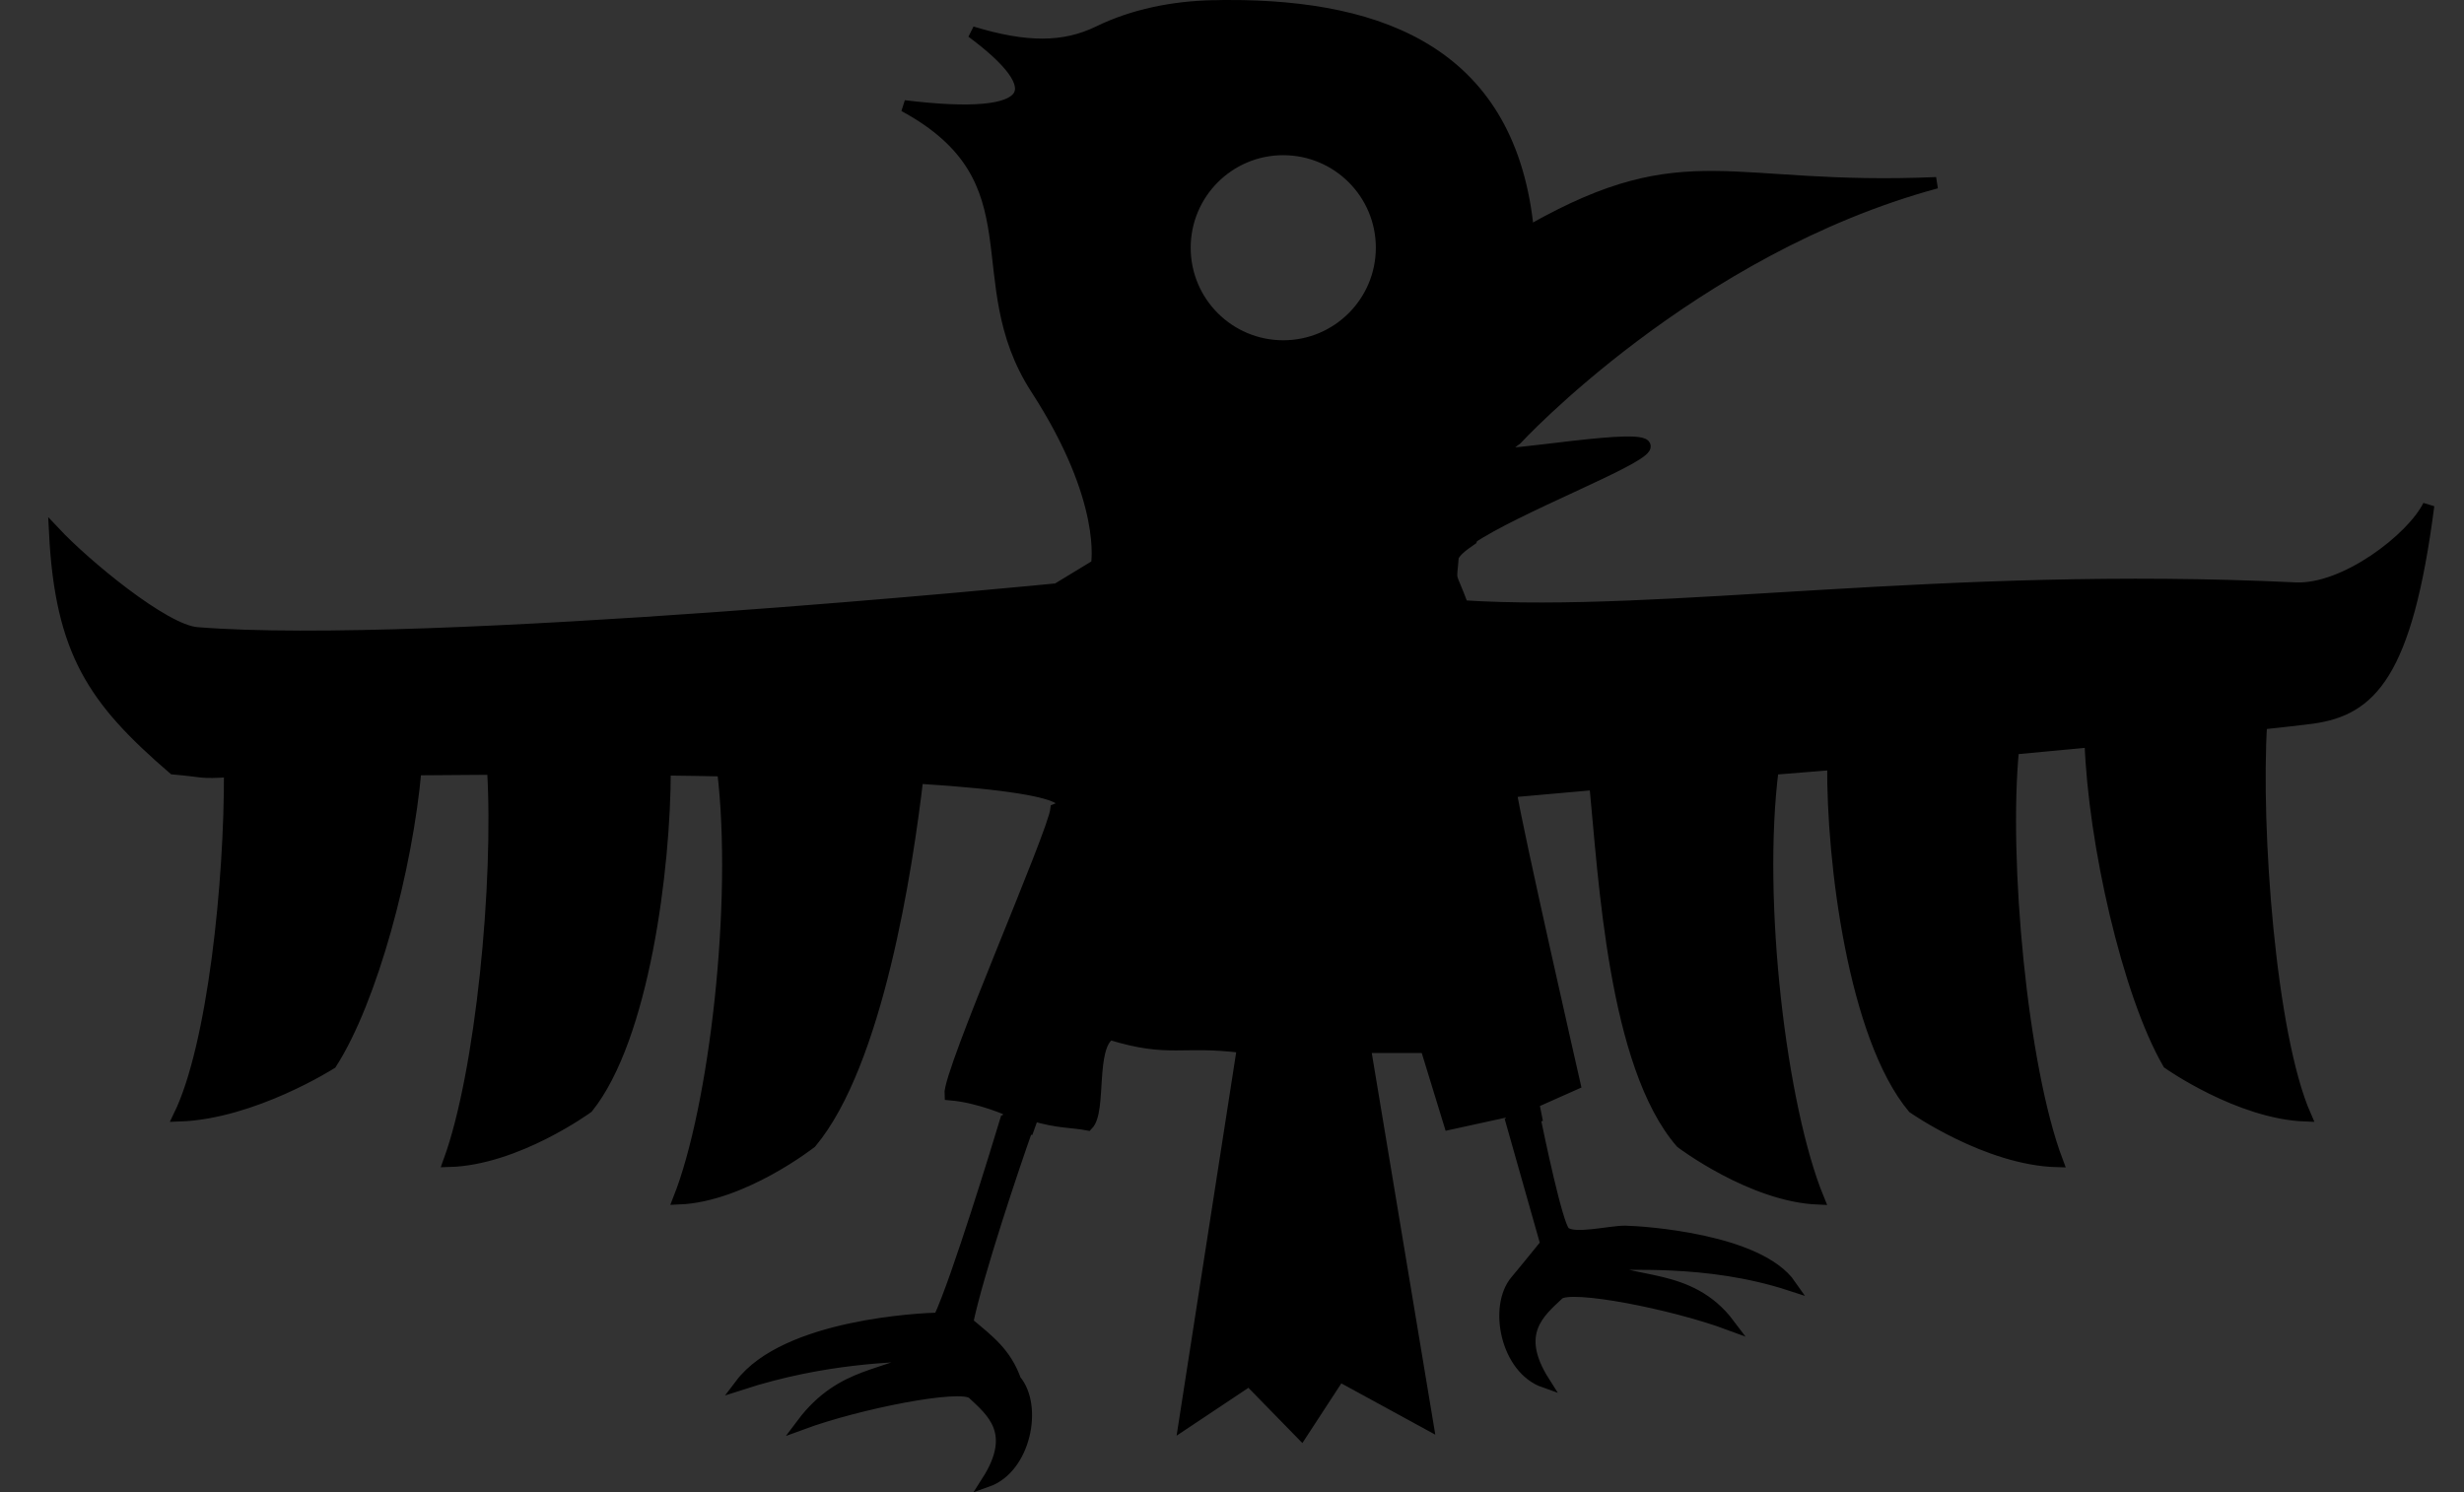 <?xml version="1.0" encoding="UTF-8" standalone="no"?>
<svg
   xmlns:dc="http://purl.org/dc/elements/1.1/"
   xmlns:cc="http://creativecommons.org/ns#"
   xmlns:rdf="http://www.w3.org/1999/02/22-rdf-syntax-ns#"
   xmlns:svg="http://www.w3.org/2000/svg"
   xmlns="http://www.w3.org/2000/svg"
   xmlns:sodipodi="http://sodipodi.sourceforge.net/DTD/sodipodi-0.dtd"
   xmlns:inkscape="http://www.inkscape.org/namespaces/inkscape"
   width="13.977mm"
   height="8.467mm"
   viewBox="0 0 13.977 8.467"
   version="1.1"
   id="svg8"
   inkscape:version="0.92.5 (2060ec1f9f, 2020-04-08)"
   sodipodi:docname="bundeseagle-icon.svg">
  <rect x="0" y="0" width="13.977" height="8.467" fill="#333333" stroke="none"/>
  <defs
     id="defs2" />
  <sodipodi:namedview
     id="base"
     pagecolor="#ffffff"
     bordercolor="#666666"
     borderopacity="1.0"
     inkscape:pageopacity="0.0"
     inkscape:pageshadow="2"
     inkscape:zoom="32"
     inkscape:cx="43.275799"
     inkscape:cy="16.304878"
     inkscape:document-units="mm"
     inkscape:current-layer="layer1"
     inkscape:document-rotation="0"
     showgrid="false"
     inkscape:window-width="1920"
     inkscape:window-height="1016"
     inkscape:window-x="1920"
     inkscape:window-y="27"
     inkscape:window-maximized="1"
     inkscape:snap-global="false" />
  <g
     inkscape:label="Layer 1"
     inkscape:groupmode="layer"
     id="layer1"
     transform="translate(-86.758,-245.14)">
    <path
       id="path833"
       style="fill:#ffcc00;stroke:#000000;stroke-width:2.135;stroke-linecap:butt;stroke-linejoin:miter;stroke-miterlimit:4;stroke-dasharray:none;stroke-opacity:1"
       d="m 387.084,506.377 -4.184,-0.875 c -1.177,3.877 -8.876,29.156 -12.242,36.354 -3.316,0.064 -28.376,1.201 -36.742,12.248 15.679,-5.099 28.684,-5.089 33.309,-5.451 -6.055,4.119 -14.521,2.903 -21.932,12.748 10.366,-3.834 29.251,-7.568 31.537,-5.635 3.518,3.341 8.5,7.168 2.713,16.281 7.025,-2.477 9.301,-13.897 5.229,-18.727 -1.801,-5.008 -4.823,-7.275 -8.877,-10.633 1.843,-8.884 8.7,-29.387 11.189,-36.311 z"
       transform="scale(0.265)"
       inkscape:connector-curvature="0" />
    <path
       id="path915"
       style="fill:#ffcc00;fill-opacity:1;stroke:#000000;stroke-width:2.135;stroke-linecap:butt;stroke-linejoin:miter;stroke-miterlimit:4;stroke-dasharray:none;stroke-opacity:1"
       d="m 480.877,504.25 -4.227,1.371 6.367,22.441 c 0,0 -4.25,5.255 -5.568,6.818 -4.072,4.829 -1.795,16.25 5.23,18.727 -5.787,-9.113 -0.807,-12.94 2.711,-16.281 2.286,-1.934 21.171,1.801 31.537,5.635 -7.411,-9.845 -18.174,-7.112 -24.229,-11.23 4.624,0.362 19.926,-1.165 35.605,3.934 -5.879,-8.484 -27.283,-9.887 -30.6,-9.951 -2.831,-0.055 -9.653,1.739 -11.25,0.111 -1.414,-1.441 -4.743,-17.502 -5.578,-21.574 z"
       transform="scale(0.265)"
       inkscape:connector-curvature="0" />
    <path
       id="path927"
       style="fill:#000000;stroke:#000000;stroke-width:2.135;stroke-linecap:butt;stroke-linejoin:miter;stroke-miterlimit:4;stroke-dasharray:none;stroke-opacity:1"
       d="m 423.967,298.904 c -0.231,1.9e-4 -0.463,9.2e-4 -0.695,0.002 -0.232,0.001 -0.464,0.003 -0.696,0.006 -0.232,0.002 -0.465,0.005 -0.698,0.009 -0.233,0.004 -0.466,0.008 -0.7,0.013 -7.462,0.152 -14.79,1.634 -21.192,4.754 -6.402,3.119 -13.396,3.121 -23.419,0.062 14.214,10.541 12.84,16.744 -12.501,13.649 25.26,13.69 11.322,32.114 24.404,52.299 13.449,20.751 11.166,32.538 11.166,32.538 l -7.332,4.471 c 0,0 -116.67,11.552 -164.611,8.084 -6.858,-0.496 -23.22,-12.601 -29.488,-18.537 1.263,22.209 7.698,32.671 24.162,45.295 2.774,-0.089 5.367,-0.162 8.051,-0.242 0.658,19.572 -0.524,46.102 -7.295,56.738 9.614,-0.428 19.838,-9.244 19.838,-9.244 4.341,-12.189 9.098,-31.693 10.785,-48.127 4.522,-0.106 8.862,-0.198 13.094,-0.279 0.08,20.434 -2.138,50.702 -6.584,63.637 9.614,-0.448 19.838,-9.674 19.838,-9.674 5.314,-11.726 9.895,-35.992 11.043,-54.311 4.016,-0.037 7.88,-0.062 11.584,-0.074 1.027,21.029 -1.718,56.098 -6.584,72.508 10.142,-0.337 20.834,-9.93 20.834,-9.93 8.382,-12.853 11.632,-44.181 11.625,-62.441 3.041,0.046 5.939,0.102 8.697,0.168 2.387,24.371 -1.19,62.308 -6.6,79.117 C 340.305,518.913 350.527,509 350.527,509 c 9.948,-14.621 14.423,-50.586 16.023,-67.391 28.64,2.206 25.592,5.84 25.592,5.84 -0.496,4.53 -19.912,48.621 -19.562,52.682 5.538,0.456 11.059,3.002 11.059,3.002 0,0 -0.647,2.068 -0.738,2.369 l 4.184,0.875 c 0.182,-0.507 0.685,-2.07 0.812,-2.408 4.664,1.387 7.29,1.192 10.088,1.734 2.498,-2.575 0.263,-14.357 4.119,-16.738 11.034,3.399 13.213,0.981 24.535,2.432 l -10.799,69.545 11.988,-7.998 9.662,9.9 7.002,-10.736 16.303,8.895 -11.582,-69.605 h 11.289 l 4.342,14.182 11.102,-2.441 0.705,2.484 4.227,-1.371 c -0.108,-0.526 -0.566,-2.631 -0.566,-2.631 l 7.676,-3.412 c 0,0 -11.015,-48.307 -11.791,-54.055 5.39,-0.473 10.515,-0.937 15.537,-1.396 1.692,17.248 6.182,51.949 15.908,66.244 0,0 10.224,9.913 19.838,10.395 -5.433,-16.884 -9.017,-55.08 -6.566,-79.438 2.969,-0.298 5.859,-0.595 8.674,-0.887 -0.139,18.081 3.067,50.373 11.615,63.48 0,0 10.69,9.593 20.832,9.93 -5.165,-17.418 -7.955,-55.919 -6.363,-76.268 3.892,-0.452 7.603,-0.896 11.129,-1.33 0.494,18.631 5.448,46.607 11.279,59.475 0,0 10.222,9.226 19.836,9.674 -5.143,-14.963 -7.316,-53.161 -6.383,-72.438 4.493,-0.652 8.537,-1.277 12.254,-1.879 0.054,17.8 6.063,44.029 11.426,59.086 0,0 10.222,8.816 19.836,9.244 -9,-14.136 -8.144,-56.43 -6.188,-73.01 0.177,-0.038 0.413,-0.083 0.588,-0.121 19.126,-4.168 21.331,-25.412 22.5,-34.496 -3.021,6.12 -15.462,15.72 -24.602,15.283 -65.511,-3.131 -122.672,6.486 -160.07,4.102 -2.533,-6.786 -2.194,-3.899 -1.824,-8.865 0.068,-0.91 1.495,-2.107 3.389,-3.396 l 11.525,-57.324 c -0.351,0.197 -0.624,0.297 -0.98,0.502 -3.089,-32.849 -26.739,-41.838 -55.418,-41.814 z"
       transform="scale(0.265)"
       sodipodi:nodetypes="sssscsccsccscccccccccccccccccccccccccccccccccccccccccccccccccccccccccscscscccs"
       inkscape:connector-curvature="0" />
    <path
       id="path921"
       style="fill:#ffcc00;fill-opacity:1;stroke:#000000;stroke-width:0.565;stroke-linecap:butt;stroke-linejoin:miter;stroke-miterlimit:4;stroke-dasharray:none;stroke-opacity:1"
       d="m 127.097,90.016 c -4.58,2.352 -5.315,7.329 -3.049,15.167 2.234,-1.521 8.154,-3.767 8.534,-4.465 0.466,-0.854 -7.471,0.632 -7.038,0.216 0.433,-0.416 0.749,-0.619 0.749,-0.619 0,0 8.587,-9.327 20.568,-12.568 -10.181,0.443 -12.199,-1.993 -19.764,2.269 z"
       sodipodi:nodetypes="ccssccc"
       inkscape:connector-curvature="0" />
    <circle
       style="fill:#ffffff;fill-opacity:1;stroke:#000000;stroke-width:0.965;stroke-linecap:round;stroke-linejoin:round;stroke-miterlimit:4;stroke-dasharray:none;paint-order:markers stroke fill"
       id="path835"
       cx="114.686"
       cy="90.915"
       r="4.809" />
    <circle
       style="fill:#000000;fill-opacity:1;stroke:#000000;stroke-width:0.24;stroke-linecap:round;stroke-linejoin:round;stroke-miterlimit:4;stroke-dasharray:none;paint-order:markers stroke fill"
       id="circle880"
       cx="116.147"
       cy="90.045"
       r="2.045" />
    <circle
       style="fill:#ffffff;fill-opacity:1;stroke:#000000;stroke-width:0.08;stroke-linecap:round;stroke-linejoin:round;stroke-miterlimit:4;stroke-dasharray:none;paint-order:markers stroke fill"
       id="circle882"
       cx="116.348"
       cy="89.183"
       r="0.68" />
    <path
       id="path930"
       style="fill:#ffcc00;stroke:#000000;stroke-width:0.565;stroke-linecap:butt;stroke-linejoin:miter;stroke-miterlimit:4;stroke-dasharray:none;stroke-opacity:1"
       d="m 263.098,133.979 -1.107,-0.232 c -0.311,1.026 -2.348,7.714 -3.239,9.619 -0.877,0.017 -7.508,0.318 -9.721,3.241 4.148,-1.349 7.589,-1.346 8.813,-1.442 -1.602,1.09 -3.842,0.768 -5.803,3.373 2.743,-1.014 7.739,-2.002 8.344,-1.491 0.931,0.884 2.249,1.897 0.718,4.308 1.859,-0.655 2.461,-3.677 1.383,-4.955 -0.476,-1.325 -1.276,-1.925 -2.349,-2.813 0.488,-2.351 2.302,-7.775 2.961,-9.607 z"
       inkscape:connector-curvature="0" />
    <path
       id="path932"
       style="fill:#ffcc00;fill-opacity:1;stroke:#000000;stroke-width:0.565;stroke-linecap:butt;stroke-linejoin:miter;stroke-miterlimit:4;stroke-dasharray:none;stroke-opacity:1"
       d="m 287.914,133.416 -1.118,0.363 1.685,5.938 c 0,0 -1.125,1.39 -1.473,1.804 -1.077,1.278 -0.475,4.299 1.384,4.955 -1.531,-2.411 -0.214,-3.424 0.717,-4.308 0.605,-0.512 5.601,0.476 8.344,1.491 -1.961,-2.605 -4.808,-1.882 -6.41,-2.971 1.224,0.096 5.272,-0.308 9.421,1.041 -1.556,-2.245 -7.219,-2.616 -8.096,-2.633 -0.749,-0.015 -2.554,0.46 -2.977,0.029 -0.374,-0.381 -1.257,-4.854 -1.476,-5.708 -0.448,0.104 0,-5e-5 0,-5e-5 z"
       sodipodi:nodetypes="cccscccccsscc"
       inkscape:connector-curvature="0" />
    <path
       style="fill:#ff0000;stroke:#000000;stroke-width:0.565;stroke-linecap:butt;stroke-linejoin:miter;stroke-miterlimit:4;stroke-dasharray:none;stroke-opacity:1"
       d="m 287.005,101.268 c 0,0 4.371,-2.017 4.651,-2.445 0.568,-0.866 0.218,-0.163 -1.662,-0.164 -1.133,-6.49e-4 -4.059,1.932 -4.059,1.932 z"
       id="path986"
       sodipodi:nodetypes="csscc"
       inkscape:connector-curvature="0" />
    <path
       id="path934"
       style="fill:#1a1a1a;stroke:#000000;stroke-width:0.565;stroke-linecap:butt;stroke-linejoin:miter;stroke-miterlimit:4;stroke-dasharray:none;stroke-opacity:1"
       d="m 272.857,79.085 c -0.061,5e-5 -0.122,2.43e-4 -0.184,5.29e-4 -0.061,2.65e-4 -0.123,7.94e-4 -0.184,0.002 -0.061,5.29e-4 -0.123,0.001 -0.185,0.002 -0.062,0.001 -0.123,0.002 -0.185,0.003 -1.974,0.04 -3.913,0.432 -5.607,1.258 -1.694,0.825 -3.544,0.826 -6.196,0.017 3.761,2.789 3.397,4.43 -3.308,3.611 6.683,3.622 2.996,8.497 6.457,13.837 3.558,5.49 2.954,8.609 2.954,8.609 l -1.94,1.183 c 0,0 -30.869,3.056 -43.553,2.139 -1.814,-0.131 -6.144,-3.334 -7.802,-4.905 0.334,5.876 2.037,8.644 6.393,11.984 0.734,-0.023 1.42,-0.043 2.13,-0.064 0.174,5.178 -0.139,12.198 -1.93,15.012 2.544,-0.113 5.249,-2.446 5.249,-2.446 1.149,-3.225 2.407,-8.385 2.854,-12.734 1.196,-0.028 2.345,-0.052 3.464,-0.074 0.021,5.406 -0.566,13.415 -1.742,16.837 2.544,-0.119 5.249,-2.56 5.249,-2.56 1.406,-3.103 2.618,-9.523 2.922,-14.37 1.063,-0.01 2.085,-0.017 3.065,-0.02 0.272,5.564 -0.455,14.843 -1.742,19.184 2.683,-0.089 5.512,-2.627 5.512,-2.627 2.218,-3.401 3.078,-11.689 3.076,-16.521 0.804,0.012 1.571,0.027 2.301,0.044 0.631,6.448 -0.315,16.486 -1.746,20.933 2.544,-0.127 5.248,-2.75 5.248,-2.75 2.632,-3.868 3.816,-13.384 4.24,-17.83 7.578,0.584 6.771,1.545 6.771,1.545 -0.131,1.198 -5.268,12.864 -5.176,13.939 1.465,0.121 2.926,0.794 2.926,0.794 0,0 -0.171,0.547 -0.195,0.627 l 1.107,0.232 c 0.048,-0.134 0.181,-0.548 0.215,-0.637 1.234,0.367 1.929,0.315 2.669,0.459 0.661,-0.681 0.047,-2.82 1.067,-3.451 2.919,0.899 3.269,1.016 6.265,1.4 0,0 -2.854,15.998 -2.607,16.666 0.736,0.198 3.172,-2.116 3.172,-2.116 0,0 1.989,2.394 2.556,2.619 0.556,-0.113 1.853,-2.841 1.853,-2.841 0,0 3.615,2.449 4.313,2.353 0.253,-0.876 -3.314,-16.682 -3.314,-16.682 l 3.373,-0.791 1.013,2.809 2.937,-0.646 0.187,0.657 1.118,-0.363 c -0.029,-0.139 -0.15,-0.696 -0.15,-0.696 l 2.031,-0.903 c 0,0 -2.914,-12.781 -3.12,-14.302 1.426,-0.125 2.782,-0.248 4.111,-0.369 0.448,4.564 1.636,13.745 4.209,17.527 0,0 2.705,2.623 5.249,2.75 -1.438,-4.467 -2.386,-14.573 -1.737,-21.018 0.786,-0.079 1.55,-0.157 2.295,-0.235 -0.037,4.784 0.812,13.328 3.073,16.796 0,0 2.828,2.538 5.512,2.627 -1.367,-4.609 -2.105,-14.795 -1.684,-20.179 1.03,-0.12 2.012,-0.237 2.945,-0.352 0.131,4.93 1.441,12.331 2.984,15.736 0,0 2.705,2.441 5.248,2.56 -1.361,-3.959 -1.936,-14.066 -1.689,-19.166 1.189,-0.173 2.259,-0.338 3.242,-0.497 0.014,4.71 1.604,11.649 3.023,15.633 0,0 2.705,2.332 5.248,2.446 -2.381,-3.74 -2.155,-14.93 -1.637,-19.317 0.047,-0.01 0.109,-0.022 0.156,-0.032 5.06,-1.103 5.644,-6.724 5.953,-9.127 -0.799,1.619 -4.091,4.159 -6.509,4.044 -17.333,-0.828 -32.457,1.716 -42.352,1.085 -0.67,-1.796 -0.58,-1.032 -0.483,-2.346 0.018,-0.241 0.395,-0.558 0.897,-0.899 l 3.049,-15.167 c -0.093,0.052 -0.165,0.079 -0.259,0.133 -0.817,-8.691 -7.075,-11.07 -14.663,-11.063 z"
       sodipodi:nodetypes="sssscsccsccscccccccccccccccccccccccccccccccccccccccccccccccccccccccccscscscccss"
       inkscape:connector-curvature="0" />
    <path
       id="path936"
       style="fill:#ffcc00;fill-opacity:1;stroke:#000000;stroke-width:0.565;stroke-linecap:butt;stroke-linejoin:miter;stroke-miterlimit:4;stroke-dasharray:none;stroke-opacity:1"
       d="m 287.779,90.016 c -4.58,2.352 -5.315,7.329 -3.049,15.167 2.234,-1.521 8.154,-3.767 8.534,-4.465 0.466,-0.854 -7.471,0.632 -7.038,0.216 0.433,-0.416 0.749,-0.619 0.749,-0.619 0,0 8.587,-9.327 20.568,-12.568 -10.181,0.443 -12.199,-1.993 -19.764,2.269 z"
       sodipodi:nodetypes="ccssccc"
       inkscape:connector-curvature="0" />
    <circle
       style="fill:#ffffff;fill-opacity:1;stroke:#000000;stroke-width:0.965;stroke-linecap:round;stroke-linejoin:round;stroke-miterlimit:4;stroke-dasharray:none;paint-order:markers stroke fill"
       id="circle938"
       cx="275.368"
       cy="90.915"
       r="4.809" />
    <circle
       style="fill:#000000;fill-opacity:1;stroke:#000000;stroke-width:0.24;stroke-linecap:round;stroke-linejoin:round;stroke-miterlimit:4;stroke-dasharray:none;paint-order:markers stroke fill"
       id="circle940"
       cx="276.83"
       cy="90.045"
       r="2.045" />
    <circle
       style="fill:#ffffff;fill-opacity:1;stroke:#000000;stroke-width:0.08;stroke-linecap:round;stroke-linejoin:round;stroke-miterlimit:4;stroke-dasharray:none;paint-order:markers stroke fill"
       id="circle942"
       cx="277.03"
       cy="89.183"
       r="0.68" />
    <path
       style="fill:#d4aa00;stroke:none;stroke-width:0.265px;stroke-linecap:butt;stroke-linejoin:miter;stroke-opacity:1"
       d="m 306.119,87.93 c -5.673,-0.184 -19.192,6.423 -20.023,12.614 0.119,0.097 0.739,-0.481 0.739,-0.481 2.445,-2.851 7.65,-6.08 9.709,-7.602 2.087,-1.543 5.041,-3.059 9.575,-4.532 z"
       id="path944"
       sodipodi:nodetypes="cccsc"
       inkscape:connector-curvature="0" />
    <path
       style="fill:#d4aa00;fill-opacity:1;stroke:none;stroke-width:0.265px;stroke-linecap:butt;stroke-linejoin:miter;stroke-opacity:1"
       d="m 284.873,104.765 c 0,0 7.712,-3.758 7.857,-3.991 0.146,-0.234 -7.049,2.419 -8.114,3.147 z"
       id="path946"
       sodipodi:nodetypes="cscc"
       inkscape:connector-curvature="0" />
    <path
       style="fill:#000000;stroke:none;stroke-width:0.265px;stroke-linecap:butt;stroke-linejoin:miter;stroke-opacity:1"
       d="m 266.508,105.545 c 4.92,1.737 13.615,0.35 18.221,-0.362 -1.541,1.167 -0.781,1.384 -0.781,1.384 -2.045,0.584 -8.882,1.533 -18.272,0.509 0.954,-0.81 0.743,-0.651 0.743,-0.651 z"
       id="path948"
       sodipodi:nodetypes="cccccc"
       inkscape:connector-curvature="0" />
    <path
       id="rect950"
       style="fill:#4d4d4d;fill-opacity:1;stroke:none;stroke-width:2.408;stroke-linecap:butt;stroke-linejoin:miter;stroke-miterlimit:4;stroke-dasharray:none;paint-order:markers stroke fill"
       d="m 1028.794,299.844 c -7.462,0.152 -14.525,1.692 -21.036,4.554 -6.52,2.865 -10.06,3.715 -19.265,1.613 7.649,8.3 10.114,13.843 -12.57,12.904 7.085,3.84 7.429,5.865 9.807,10.383 39.957,-40.23 86.419,-17.788 86.419,-17.788 -12.171,-10.156 -28.359,-11.912 -43.355,-11.667 z"
       transform="scale(0.265)"
       sodipodi:nodetypes="csccccc"
       inkscape:connector-curvature="0" />
    <path
       style="fill:#4d4d4d;stroke:none;stroke-width:0.265px;stroke-linecap:butt;stroke-linejoin:miter;stroke-opacity:1"
       d="m 264.479,107.608 c -3.008,1.303 -41.127,3.05 -43.642,2.302 -2.581,-0.768 -7.426,-4.415 -7.426,-4.415 0,0 3.302,3.776 5.35,5.153 5.5,3.697 44.656,-1.715 45.524,-2.295 0.868,-0.58 0.194,-0.744 0.194,-0.744 z"
       id="path959"
       sodipodi:nodetypes="cscssc"
       inkscape:connector-curvature="0" />
    <path
       style="fill:#4d4d4d;stroke:none;stroke-width:0.265px;stroke-linecap:butt;stroke-linejoin:miter;stroke-opacity:1"
       d="m 284.316,108.427 c 8.963,0.501 30.811,-1.402 42.367,-0.747 2.64,-0.243 5.974,-3.055 5.974,-3.055 0,0 -2.927,4.219 -5.62,4.185 -7.183,-0.092 -41.474,1.567 -42.399,0.121 z"
       id="path961"
       sodipodi:nodetypes="cccssc"
       inkscape:connector-curvature="0" />
    <path
       id="circle963"
       style="fill:#e6e6e6;fill-opacity:1;stroke:none;stroke-width:0.965;stroke-linecap:round;stroke-linejoin:round;stroke-miterlimit:4;stroke-dasharray:none;paint-order:markers stroke fill"
       d="m 280.177,90.915 c 0,2.656 -2.153,4.809 -4.809,4.809 -2.656,2e-6 -4.809,-2.153 -4.809,-4.809 3.037,4.003 7.089,4.687 9.617,0 z"
       sodipodi:nodetypes="cscc"
       inkscape:connector-curvature="0" />
    <path
       id="path969"
       style="fill:#d4aa00;fill-opacity:1;stroke:none;stroke-width:2.135;stroke-linecap:butt;stroke-linejoin:miter;stroke-miterlimit:4;stroke-dasharray:none;stroke-opacity:1"
       d="m 969.837,545.507 c -7.085,0.729 -13.836,1.522 -24.836,6.366 13.532,-3.825 27.254,-4.168 33.206,-4.485 -2.139,-1.347 -4.014,-2.215 -8.369,-1.881 z"
       transform="scale(0.265)"
       sodipodi:nodetypes="cccc"
       inkscape:connector-curvature="0" />
    <path
       id="path974"
       style="fill:#d4aa00;fill-opacity:1;stroke:none;stroke-width:0.502;stroke-linecap:butt;stroke-linejoin:miter;stroke-miterlimit:4;stroke-dasharray:none;stroke-opacity:1"
       d="m 258.592,146.177 c -1.639,0.27 -3.165,0.589 -5.691,1.776 3.09,-0.959 6.587,-1.528 7.589,-1.192 -0.363,-0.403 -0.89,-0.722 -1.899,-0.583 z"
       sodipodi:nodetypes="cccc"
       inkscape:connector-curvature="0" />
    <path
       style="fill:#d4aa00;fill-opacity:1;stroke:none;stroke-width:0.265px;stroke-linecap:butt;stroke-linejoin:miter;stroke-opacity:1"
       d="m 261.868,150.513 c 0.138,-0.151 0.578,-0.648 0.816,-1.353 0.239,-0.705 0.276,-1.618 -0.39,-2.601 0.02,0.604 -0.718,1.295 -0.4,1.917 0.289,0.566 0.138,1.466 -0.026,2.037 z"
       id="path976"
       sodipodi:nodetypes="cscsc"
       inkscape:connector-curvature="0" />
    <path
       id="path978"
       style="fill:#d4aa00;fill-opacity:1;stroke:none;stroke-width:0.565;stroke-linecap:butt;stroke-linejoin:miter;stroke-miterlimit:4;stroke-dasharray:none;stroke-opacity:1"
       d="m 292.862,139.793 c 1.882,0.096 3.677,0.214 6.649,1.343 -3.628,-0.826 -7.258,-0.73 -8.835,-0.732 0.547,-0.385 1.03,-0.64 2.186,-0.611 z"
       sodipodi:nodetypes="cccc"
       inkscape:connector-curvature="0" />
    <path
       id="path980"
       style="fill:#d4aa00;fill-opacity:1;stroke:none;stroke-width:0.502;stroke-linecap:butt;stroke-linejoin:miter;stroke-miterlimit:4;stroke-dasharray:none;stroke-opacity:1"
       d="m 290.887,141.325 c 1.639,0.27 3.165,0.589 5.691,1.776 -3.09,-0.959 -6.587,-1.528 -7.589,-1.192 0.363,-0.403 0.89,-0.722 1.899,-0.583 z"
       sodipodi:nodetypes="cccc"
       inkscape:connector-curvature="0" />
    <path
       style="fill:#d4aa00;fill-opacity:1;stroke:none;stroke-width:0.265px;stroke-linecap:butt;stroke-linejoin:miter;stroke-opacity:1"
       d="m 287.611,145.661 c -0.138,-0.151 -0.578,-0.648 -0.816,-1.353 -0.239,-0.705 -0.276,-1.618 0.39,-2.601 -0.02,0.604 0.718,1.295 0.4,1.917 -0.289,0.566 -0.138,1.466 0.026,2.037 z"
       id="path982"
       sodipodi:nodetypes="cscsc"
       inkscape:connector-curvature="0" />
    <path
       style="fill:#000000;stroke:#000000;stroke-width:0.265px;stroke-linecap:butt;stroke-linejoin:miter;stroke-opacity:1"
       d="m 299.855,137.07 c 0,0 -4.305,-1.262 -4.925,-2.692 -0.619,-1.43 -1.155,-2.644 -1.155,-2.644 2.214,1.301 3.564,1.317 4.976,-0.152 z"
       id="path988"
       sodipodi:nodetypes="csccc"
       inkscape:connector-curvature="0" />
    <path
       style="fill:#000000;stroke:#000000;stroke-width:0.265px;stroke-linecap:butt;stroke-linejoin:miter;stroke-opacity:1"
       d="m 308.823,135.193 c 0,0 -4.305,-1.262 -4.925,-2.692 -0.619,-1.43 -1.155,-2.644 -1.155,-2.644 2.147,1.777 3.76,1.704 4.976,-0.152 z"
       id="path990"
       sodipodi:nodetypes="csccc"
       inkscape:connector-curvature="0" />
    <path
       style="fill:#000000;stroke:#000000;stroke-width:0.265px;stroke-linecap:butt;stroke-linejoin:miter;stroke-opacity:1"
       d="m 318.638,133.026 c 0,0 -4.305,-1.262 -4.925,-2.692 -0.619,-1.43 -1.155,-2.644 -1.155,-2.644 2.352,1.577 3.88,1.763 4.976,-0.152 z"
       id="path992"
       sodipodi:nodetypes="csccc"
       inkscape:connector-curvature="0" />
    <path
       style="fill:#000000;stroke:#000000;stroke-width:0.265px;stroke-linecap:butt;stroke-linejoin:miter;stroke-opacity:1"
       d="m 328.323,131.381 c 0,0 -4.305,-1.262 -4.925,-2.692 -0.619,-1.43 -0.94,-2.76 -0.94,-2.76 2.096,0.777 3.365,0.915 4.761,-0.036 z"
       id="path994"
       sodipodi:nodetypes="csccc"
       inkscape:connector-curvature="0" />
    <path
       style="fill:#000000;stroke:#000000;stroke-width:0.265px;stroke-linecap:butt;stroke-linejoin:miter;stroke-opacity:1"
       d="m 248.524,137.152 c 0,0 4.305,-1.262 4.925,-2.692 0.619,-1.43 1.155,-2.644 1.155,-2.644 -2.214,1.301 -3.564,1.317 -4.976,-0.152 z"
       id="path998"
       sodipodi:nodetypes="csccc"
       inkscape:connector-curvature="0" />
    <path
       style="fill:#000000;stroke:#000000;stroke-width:0.265px;stroke-linecap:butt;stroke-linejoin:miter;stroke-opacity:1"
       d="m 239.556,135.275 c 0,0 4.305,-1.262 4.925,-2.692 0.619,-1.43 1.155,-2.644 1.155,-2.644 -2.147,1.777 -3.76,1.704 -4.976,-0.152 z"
       id="path1000"
       sodipodi:nodetypes="csccc"
       inkscape:connector-curvature="0" />
    <path
       style="fill:#000000;stroke:#000000;stroke-width:0.265px;stroke-linecap:butt;stroke-linejoin:miter;stroke-opacity:1"
       d="m 229.74,133.108 c 0,0 4.305,-1.262 4.925,-2.692 0.619,-1.43 1.155,-2.644 1.155,-2.644 -2.352,1.577 -3.88,1.763 -4.976,-0.152 z"
       id="path1002"
       sodipodi:nodetypes="csccc"
       inkscape:connector-curvature="0" />
    <path
       style="fill:#000000;stroke:#000000;stroke-width:0.265px;stroke-linecap:butt;stroke-linejoin:miter;stroke-opacity:1"
       d="m 220.055,131.463 c 0,0 4.305,-1.262 4.925,-2.692 0.619,-1.43 0.94,-2.76 0.94,-2.76 -2.096,0.777 -3.365,0.915 -4.761,-0.036 z"
       id="path1004"
       sodipodi:nodetypes="csccc"
       inkscape:connector-curvature="0" />
    <path
       style="fill:#000000;stroke:#000000;stroke-width:0.265px;stroke-linecap:butt;stroke-linejoin:miter;stroke-opacity:1"
       d="m 283.701,133.806 -0.819,-2.412 c 0,0 4.908,-0.053 6.452,-1.733 0.271,1.094 0.52,2.195 0.52,2.195 l -2.05,0.7 -0.022,0.775 -0.899,0.285 -0.229,-0.586 z"
       id="path1006"
       sodipodi:nodetypes="ccccccccc"
       inkscape:connector-curvature="0" />
    <path
       style="fill:#000000;stroke:#000000;stroke-width:0.265px;stroke-linecap:butt;stroke-linejoin:miter;stroke-opacity:1"
       d="m 265.55,133.839 0.945,-2.597 c 0,0 -4.812,0.038 -6.356,-1.641 -0.271,1.094 -0.728,2.194 -0.728,2.194 l 2.787,1.04 0.067,0.702 0.913,0.222 0.394,-0.486 z"
       id="path1008"
       sodipodi:nodetypes="ccccccccc"
       inkscape:connector-curvature="0" />
    <path
       id="rect1020"
       style="fill:#000000;fill-opacity:1;stroke:none;stroke-width:2.135;stroke-linecap:butt;stroke-linejoin:miter;stroke-miterlimit:4;stroke-dasharray:none;paint-order:markers stroke fill"
       d="m 1027.666,528.475 c -2.609,15.944 -4.96,31.286 -4.523,32.467 2.78,0.748 11.988,-7.998 11.988,-7.998 0,0 7.517,9.049 9.662,9.9 2.102,-0.426 7.002,-10.736 7.002,-10.736 0,0 13.664,9.255 16.303,8.895 0.445,-1.54 -2.045,-16.748 -4.818,-32.527 -11.598,10.564 -25.205,11.228 -35.613,0 z"
       transform="scale(0.265)"
       sodipodi:nodetypes="cccccccc"
       inkscape:connector-curvature="0" />
    <path
       id="path1026"
       style="fill:#ffcc00;stroke:#000000;stroke-width:0.565;stroke-linecap:butt;stroke-linejoin:miter;stroke-miterlimit:4;stroke-dasharray:none;stroke-opacity:1"
       d="m 424.989,129.367 -0.959,-0.6 c -0.647,0.855 -4.38,4.72 -6.164,5.833 -1.01,-2.051 -6.471,-3.82 -9.919,-2.573 4.214,1.127 7.099,3.002 8.178,3.587 -1.937,0.042 -3.641,-1.447 -6.704,-0.329 2.853,0.642 7.582,2.533 7.811,3.292 0.3,1.248 0.854,2.815 -1.743,4.004 1.916,0.462 4.066,-1.745 3.858,-3.403 0.322,-1.371 -0.023,-2.309 -0.439,-3.638 1.689,-1.706 4.83,-4.68 6.08,-6.172 z"
       sodipodi:nodetypes="ccccccccccc"
       inkscape:connector-curvature="0" />
    <path
       id="path1028"
       style="fill:#ffcc00;fill-opacity:1;stroke:#000000;stroke-width:0.565;stroke-linecap:butt;stroke-linejoin:miter;stroke-miterlimit:4;stroke-dasharray:none;stroke-opacity:1"
       d="m 448.473,137.411 -1.175,-0.046 -0.47,6.154 c 0,0 -1.536,0.916 -2.006,1.184 -1.453,0.827 -1.931,3.871 -0.413,5.128 -0.604,-2.792 0.982,-3.287 2.161,-3.795 0.744,-0.271 5.092,2.382 7.316,4.281 -0.94,-3.122 -3.863,-3.427 -4.99,-5.003 1.115,0.513 5.054,1.532 8.481,4.231 -0.684,-2.644 -5.265,-5.738 -6.083,-6.057 -0.698,-0.272 -2.202,-0.438 -3.095,-0.244 -0.019,-0.969 0.183,-4.956 0.272,-5.834 -0.456,-0.057 2e-5,-5e-5 2e-5,-5e-5 z"
       sodipodi:nodetypes="cccscccccscccc"
       inkscape:connector-curvature="0" />
    <path
       style="fill:#ff0000;stroke:#000000;stroke-width:0.565;stroke-linecap:butt;stroke-linejoin:miter;stroke-miterlimit:4;stroke-dasharray:none;stroke-opacity:1"
       d="m 455.424,107.228 c 0,0 4.799,-0.384 5.21,-0.688 0.832,-0.617 0.261,-0.077 -1.503,-0.728 -1.063,-0.392 -4.477,0.411 -4.477,0.411 z"
       id="path1030"
       sodipodi:nodetypes="csscc"
       inkscape:connector-curvature="0" />
    <path
       id="path1032"
       style="fill:#1a1a1a;stroke:#000000;stroke-width:0.565;stroke-linecap:butt;stroke-linejoin:miter;stroke-miterlimit:4;stroke-dasharray:none;stroke-opacity:1"
       d="m 453.109,81.223 c -0.058,-0.021 -0.115,-0.042 -0.173,-0.063 -0.058,-0.021 -0.115,-0.042 -0.173,-0.062 -0.058,-0.021 -0.116,-0.041 -0.174,-0.062 -0.058,-0.02 -0.117,-0.041 -0.175,-0.061 -1.867,-0.644 -3.822,-0.946 -5.696,-0.756 -1.875,0.189 -3.611,-0.449 -5.821,-2.125 2.566,3.916 1.658,5.331 -4.351,2.247 5.021,5.708 -0.124,9.009 1.28,15.216 1.443,6.382 -0.201,9.1 -0.201,9.1 l -2.229,0.44 c 0,0 -25.556,-10.57 -35.417,-18.601 -1.411,-1.149 -3.118,-6.256 -3.574,-8.494 -3.099,5.004 -3.293,8.248 -1.643,13.483 0.614,0.402 1.187,0.78 1.781,1.17 -2.829,4.34 -7.114,9.91 -10.196,11.186 2.148,1.367 5.702,1.009 5.702,1.009 2.791,-1.982 6.784,-5.485 9.645,-8.79 0.996,0.664 1.95,1.303 2.879,1.928 -3.086,4.44 -8.162,10.661 -11.09,12.788 2.151,1.363 5.767,0.916 5.767,0.916 2.932,-1.734 7.609,-6.296 10.64,-10.091 0.876,0.602 -0.699,3.232 0.222,3.568 -1.667,5.315 -6.591,10.069 -10.137,12.886 2.249,1.467 6.022,1.012 6.022,1.012 3.768,-1.512 8.861,-6.965 10.528,-11.499 0.751,0.289 2.744,0.66 3.332,1.093 -3.184,5.643 -9.719,13.32 -13.444,16.14 2.156,1.355 5.876,0.76 5.876,0.76 4.375,-1.657 10.806,-8.77 13.705,-12.168 5.871,4.827 5.639,1.806 5.639,1.806 -0.537,1.079 -9.388,10.253 -9.672,11.293 1.333,0.619 2.471,1.756 2.471,1.756 0,0 -0.35,0.454 -0.4,0.521 l 0.959,0.6 c 0.092,-0.109 0.359,-0.451 0.422,-0.524 1.031,0.771 1.701,0.962 2.346,1.353 0.856,-0.411 1.018,-2.631 2.193,-2.87 2.429,1.852 2.743,0.958 5.005,2.959 0,0 -11.352,11.628 -11.523,12.32 0.497,0.577 3.813,0.032 3.813,0.032 0,0 0.3,3.098 0.642,3.603 0.523,0.219 3.129,-1.308 3.129,-1.308 0,0 1.614,4.057 2.245,4.371 0.702,-0.583 6.634,-15.661 6.634,-15.661 l 4.494,-0.353 -0.02,2.986 2.98,0.408 -0.052,0.681 1.175,0.046 c 0.021,-0.141 0.1,-0.705 0.1,-0.705 l 2.218,-0.146 c 0,0 1.68,-13.001 2.012,-14.499 1.382,0.375 2.697,0.728 3.985,1.073 -1.156,4.437 -3.213,13.464 -2.104,17.902 0,0 1.633,3.396 3.976,4.394 0.194,-4.689 2.795,-14.5 5.629,-20.324 0.765,0.197 1.509,0.388 2.235,0.573 -1.687,4.477 -3.842,12.788 -2.917,16.824 0,0 1.778,3.359 4.265,4.369 0.309,-4.797 3.135,-14.612 5.39,-19.519 1.008,0.243 1.97,0.472 2.885,0.687 -1.58,4.671 -2.907,12.07 -2.635,15.798 0,0 1.695,3.225 4.041,4.215 0.091,-4.185 3.042,-13.868 5.035,-18.569 1.175,0.249 2.236,0.463 3.214,0.653 -1.613,4.425 -2.518,11.486 -2.563,15.715 0,0 1.733,3.123 4.08,4.108 -0.943,-4.333 3.135,-14.756 5.136,-18.694 0.048,0.007 0.11,0.017 0.157,0.024 5.13,0.713 7.619,-4.36 8.739,-6.509 -1.309,1.243 -5.276,2.49 -7.505,1.546 -15.98,-6.764 -31.052,-9.601 -40.12,-13.611 -0.009,-1.917 -0.188,-1.169 0.357,-2.368 0.1,-0.22 0.564,-0.387 1.152,-0.534 l 8.101,-13.18 c -0.105,0.017 -0.182,0.017 -0.289,0.035 2.235,-8.439 -2.816,-12.832 -9.939,-15.447 z"
       sodipodi:nodetypes="sssscsccsccscccccccccccccccccccccccccccccccccccccccccccccccccccccccccscscscccss"
       inkscape:connector-curvature="0" />
    <path
       id="path1034"
       style="fill:#ffcc00;fill-opacity:1;stroke:#000000;stroke-width:0.565;stroke-linecap:butt;stroke-linejoin:miter;stroke-miterlimit:4;stroke-dasharray:none;stroke-opacity:1"
       d="m 463.337,96.635 c -5.111,0.626 -7.52,5.042 -8.101,13.18 2.622,-0.655 8.953,-0.719 9.551,-1.242 0.732,-0.641 -7.229,-1.987 -6.679,-2.228 0.55,-0.241 0.917,-0.322 0.917,-0.322 0,0 11.28,-5.787 23.644,-4.69 -9.708,-3.101 -10.76,-6.084 -19.331,-4.698 z"
       sodipodi:nodetypes="ccssccc"
       inkscape:connector-curvature="0" />
    <circle
       style="fill:#ffffff;fill-opacity:1;stroke:#000000;stroke-width:0.965;stroke-linecap:round;stroke-linejoin:round;stroke-miterlimit:4;stroke-dasharray:none;paint-order:markers stroke fill"
       id="circle1036"
       cx="455.787"
       cy="-68.456"
       r="4.809"
       transform="rotate(20.207)" />
    <circle
       style="fill:#000000;fill-opacity:1;stroke:#000000;stroke-width:0.24;stroke-linecap:round;stroke-linejoin:round;stroke-miterlimit:4;stroke-dasharray:none;paint-order:markers stroke fill"
       id="circle1038"
       cx="457.248"
       cy="-69.327"
       r="2.045"
       transform="rotate(20.207)" />
    <circle
       style="fill:#ffffff;fill-opacity:1;stroke:#000000;stroke-width:0.08;stroke-linecap:round;stroke-linejoin:round;stroke-miterlimit:4;stroke-dasharray:none;paint-order:markers stroke fill"
       id="circle1040"
       cx="457.462"
       cy="-70.44"
       r="0.68"
       transform="rotate(20.207)" />
    <path
       style="fill:#d4aa00;stroke:none;stroke-width:0.265px;stroke-linecap:butt;stroke-linejoin:miter;stroke-opacity:1"
       d="m 481.268,101.013 c -5.261,-2.132 -20.229,-0.601 -23.148,4.922 0.078,0.132 0.86,-0.196 0.86,-0.196 3.279,-1.831 9.279,-3.063 11.737,-3.78 2.491,-0.727 5.788,-1.129 10.551,-0.945 z"
       id="path1042"
       sodipodi:nodetypes="cccsc"
       inkscape:connector-curvature="0" />
    <path
       style="fill:#d4aa00;fill-opacity:1;stroke:none;stroke-width:0.265px;stroke-linecap:butt;stroke-linejoin:miter;stroke-opacity:1"
       d="m 455.515,109.473 c 0,0 8.535,-0.863 8.752,-1.031 0.217,-0.169 -7.45,-0.165 -8.702,0.151 z"
       id="path1044"
       sodipodi:nodetypes="cscc"
       inkscape:connector-curvature="0" />
    <path
       id="path1048"
       style="fill:#4d4d4d;fill-opacity:1;stroke:none;stroke-width:0.637;stroke-linecap:butt;stroke-linejoin:miter;stroke-miterlimit:4;stroke-dasharray:none;paint-order:markers stroke fill"
       d="m 452.408,81.23 c -1.867,-0.644 -3.761,-0.907 -5.639,-0.792 -1.881,0.116 -2.837,0.003 -4.931,-1.36 1.141,2.76 1.246,4.362 -4.301,2.055 1.408,1.601 1.309,2.135 1.486,3.474 9.384,-3.972 19.954,-1.168 23.083,3.481 -2.482,-4.621 -5.953,-5.55 -9.699,-6.859 z"
       sodipodi:nodetypes="csccccc"
       inkscape:connector-curvature="0" />
    <path
       style="fill:#4d4d4d;stroke:none;stroke-width:0.265px;stroke-linecap:butt;stroke-linejoin:miter;stroke-opacity:1"
       d="m 435.394,105.097 c -3.273,0.184 -33.953,-16.462 -35.583,-18.518 -1.673,-2.11 -3.547,-7.877 -3.547,-7.877 0,0 -1.82,6.543 -0.933,8.846 2.382,6.184 38.608,18.425 39.623,18.181 1.015,-0.244 0.439,-0.632 0.439,-0.632 z"
       id="path1050"
       sodipodi:nodetypes="cscssc"
       inkscape:connector-curvature="0" />
    <path
       style="fill:#4d4d4d;stroke:none;stroke-width:0.265px;stroke-linecap:butt;stroke-linejoin:miter;stroke-opacity:1"
       d="m 452.684,112.687 c 8.238,3.566 30.442,9.357 41.06,13.964 2.561,0.684 6.662,-0.803 6.662,-0.803 0,0 -4.204,2.949 -6.719,1.986 -6.709,-2.567 -39.958,-9.891 -39.958,-11.608 l -1.3e-4,-0.598 z"
       id="path1052"
       sodipodi:nodetypes="cccsscc"
       inkscape:connector-curvature="0" />
    <path
       id="path1054"
       style="fill:#e6e6e6;fill-opacity:1;stroke:none;stroke-width:0.965;stroke-linecap:round;stroke-linejoin:round;stroke-miterlimit:4;stroke-dasharray:none;paint-order:markers stroke fill"
       d="m 455.892,94.853 c -0.917,2.492 -3.681,3.769 -6.174,2.852 -2.492,-0.917 -3.769,-3.681 -2.852,-6.174 1.468,4.806 5.034,6.847 9.025,3.322 z"
       sodipodi:nodetypes="cscc"
       inkscape:connector-curvature="0" />
    <path
       id="path1056"
       style="fill:#d4aa00;fill-opacity:1;stroke:none;stroke-width:0.565;stroke-linecap:butt;stroke-linejoin:miter;stroke-miterlimit:4;stroke-dasharray:none;stroke-opacity:1"
       d="m 415.538,134.241 c -1.678,-0.859 -3.29,-1.655 -6.429,-2.164 3.554,1.1 6.649,3 8.016,3.787 -0.281,-0.607 -0.572,-1.07 -1.587,-1.623 z"
       sodipodi:nodetypes="cccc"
       inkscape:connector-curvature="0" />
    <path
       id="path1058"
       style="fill:#d4aa00;fill-opacity:1;stroke:none;stroke-width:0.502;stroke-linecap:butt;stroke-linejoin:miter;stroke-miterlimit:4;stroke-dasharray:none;stroke-opacity:1"
       d="m 416.202,136.872 c -1.521,-0.666 -2.975,-1.228 -5.74,-1.608 3.114,0.878 6.358,2.304 7.015,3.131 -0.085,-0.535 -0.353,-1.09 -1.275,-1.523 z"
       sodipodi:nodetypes="cccc"
       inkscape:connector-curvature="0" />
    <path
       style="fill:#d4aa00;fill-opacity:1;stroke:none;stroke-width:0.265px;stroke-linecap:butt;stroke-linejoin:miter;stroke-opacity:1"
       d="m 416.59,142.292 c 0.198,-0.052 0.837,-0.229 1.421,-0.69 0.584,-0.461 1.112,-1.206 1.089,-2.394 -0.312,0.517 -1.307,0.696 -1.379,1.39 -0.065,0.632 -0.683,1.305 -1.131,1.694 z"
       id="path1060"
       sodipodi:nodetypes="cscsc"
       inkscape:connector-curvature="0" />
    <path
       id="path1062"
       style="fill:#d4aa00;fill-opacity:1;stroke:none;stroke-width:0.565;stroke-linecap:butt;stroke-linejoin:miter;stroke-miterlimit:4;stroke-dasharray:none;stroke-opacity:1"
       d="m 450.913,145.104 c 1.733,0.74 3.377,1.47 5.776,3.558 -3.119,-2.028 -6.559,-3.192 -8.038,-3.739 0.646,-0.172 1.188,-0.245 2.262,0.182 z"
       sodipodi:nodetypes="cccc"
       inkscape:connector-curvature="0" />
    <path
       id="path1064"
       style="fill:#d4aa00;fill-opacity:1;stroke:none;stroke-width:0.502;stroke-linecap:butt;stroke-linejoin:miter;stroke-miterlimit:4;stroke-dasharray:none;stroke-opacity:1"
       d="m 448.531,145.86 c 1.445,0.819 2.766,1.646 4.727,3.632 -2.569,-1.968 -5.654,-3.71 -6.71,-3.74 0.48,-0.252 1.085,-0.37 1.983,0.108 z"
       sodipodi:nodetypes="cccc"
       inkscape:connector-curvature="0" />
    <path
       style="fill:#d4aa00;fill-opacity:1;stroke:none;stroke-width:0.265px;stroke-linecap:butt;stroke-linejoin:miter;stroke-opacity:1"
       d="m 443.959,148.798 c -0.077,-0.19 -0.318,-0.808 -0.299,-1.551 0.019,-0.744 0.299,-1.613 1.265,-2.306 -0.228,0.56 0.226,1.463 -0.287,1.937 -0.467,0.431 -0.636,1.328 -0.679,1.921 z"
       id="path1066"
       sodipodi:nodetypes="cscsc"
       inkscape:connector-curvature="0" />
    <path
       style="fill:#000000;stroke:#000000;stroke-width:0.265px;stroke-linecap:butt;stroke-linejoin:miter;stroke-opacity:1"
       d="m 458.416,144.964 c 0,0 -3.604,-2.671 -3.692,-4.227 -0.087,-1.556 -0.171,-2.881 -0.171,-2.881 1.629,1.985 2.89,2.466 4.722,1.577 z"
       id="path1068"
       sodipodi:nodetypes="csccc"
       inkscape:connector-curvature="0" />
    <path
       style="fill:#000000;stroke:#000000;stroke-width:0.265px;stroke-linecap:butt;stroke-linejoin:miter;stroke-opacity:1"
       d="m 467.481,146.3 c 0,0 -3.604,-2.671 -3.692,-4.227 -0.087,-1.556 -0.171,-2.881 -0.171,-2.881 1.401,2.409 2.94,2.898 4.722,1.577 z"
       id="path1070"
       sodipodi:nodetypes="csccc"
       inkscape:connector-curvature="0" />
    <path
       style="fill:#000000;stroke:#000000;stroke-width:0.265px;stroke-linecap:butt;stroke-linejoin:miter;stroke-opacity:1"
       d="m 477.44,147.657 c 0,0 -3.604,-2.671 -3.692,-4.227 -0.087,-1.556 -0.171,-2.881 -0.171,-2.881 1.663,2.292 3.032,2.995 4.722,1.577 z"
       id="path1072"
       sodipodi:nodetypes="csccc"
       inkscape:connector-curvature="0" />
    <path
       style="fill:#000000;stroke:#000000;stroke-width:0.265px;stroke-linecap:butt;stroke-linejoin:miter;stroke-opacity:1"
       d="m 487.097,149.459 c 0,0 -3.604,-2.671 -3.692,-4.227 -0.087,-1.556 0.071,-2.915 0.071,-2.915 1.699,1.453 2.841,2.021 4.48,1.611 z"
       id="path1074"
       sodipodi:nodetypes="csccc"
       inkscape:connector-curvature="0" />
    <path
       style="fill:#000000;stroke:#000000;stroke-width:0.265px;stroke-linecap:butt;stroke-linejoin:miter;stroke-opacity:1"
       d="m 406.85,124.777 c 0,0 4.25,1.438 5.578,0.622 1.328,-0.816 2.464,-1.503 2.464,-1.503 -2.56,-0.206 -3.674,-0.968 -3.988,-2.98 z"
       id="path1076"
       sodipodi:nodetypes="csccc"
       inkscape:connector-curvature="0" />
    <path
       style="fill:#000000;stroke:#000000;stroke-width:0.265px;stroke-linecap:butt;stroke-linejoin:miter;stroke-opacity:1"
       d="m 400.583,118.093 c 0,0 4.25,1.438 5.578,0.622 1.328,-0.816 2.464,-1.503 2.464,-1.503 -2.778,0.223 -4.057,-0.762 -3.988,-2.98 z"
       id="path1078"
       sodipodi:nodetypes="csccc"
       inkscape:connector-curvature="0" />
    <path
       style="fill:#000000;stroke:#000000;stroke-width:0.265px;stroke-linecap:butt;stroke-linejoin:miter;stroke-opacity:1"
       d="m 393.788,110.686 c 0,0 4.25,1.438 5.578,0.622 1.328,-0.816 2.464,-1.503 2.464,-1.503 -2.831,-0.059 -4.189,-0.783 -3.988,-2.98 z"
       id="path1080"
       sodipodi:nodetypes="csccc"
       inkscape:connector-curvature="0" />
    <path
       style="fill:#000000;stroke:#000000;stroke-width:0.265px;stroke-linecap:butt;stroke-linejoin:miter;stroke-opacity:1"
       d="m 386.801,103.78 c 0,0 4.25,1.438 5.578,0.622 1.328,-0.816 2.354,-1.72 2.354,-1.72 -2.162,-0.567 -3.28,-1.182 -3.878,-2.762 z"
       id="path1082"
       sodipodi:nodetypes="csccc"
       inkscape:connector-curvature="0" />
    <path
       style="fill:#000000;stroke:#000000;stroke-width:0.265px;stroke-linecap:butt;stroke-linejoin:miter;stroke-opacity:1"
       d="m 444.384,136.321 0.065,-2.546 c 0,0 4.624,1.645 6.653,0.602 -0.123,1.12 -0.27,2.24 -0.27,2.24 l -2.165,-0.051 -0.288,0.719 -0.942,-0.043 -0.013,-0.629 z"
       id="path1084"
       sodipodi:nodetypes="ccccccccc"
       inkscape:connector-curvature="0" />
    <path
       style="fill:#000000;stroke:#000000;stroke-width:0.265px;stroke-linecap:butt;stroke-linejoin:miter;stroke-opacity:1"
       d="m 427.338,130.083 1.784,-2.11 c 0,0 -4.529,-1.626 -5.398,-3.736 -0.632,0.933 -1.441,1.808 -1.441,1.808 l 2.256,1.939 -0.18,0.682 0.78,0.524 0.537,-0.32 z"
       id="path1086"
       sodipodi:nodetypes="ccccccccc"
       inkscape:connector-curvature="0" />
    <path
       id="path1088"
       style="fill:#000000;fill-opacity:1;stroke:none;stroke-width:0.565;stroke-linecap:butt;stroke-linejoin:miter;stroke-miterlimit:4;stroke-dasharray:none;paint-order:markers stroke fill"
       d="m 429.25,136.173 c -2.942,3.101 -5.738,6.109 -5.818,6.432 0.497,0.577 3.813,0.032 3.813,0.032 0,0 0.3,3.098 0.642,3.603 0.523,0.219 3.129,-1.308 3.129,-1.308 0,0 1.614,4.057 2.245,4.371 0.326,-0.271 2.043,-3.969 3.782,-7.835 -4.109,0.587 -7.186,-1.291 -7.794,-5.296 z"
       sodipodi:nodetypes="cccccccc"
       inkscape:connector-curvature="0" />
    <path
       style="fill:#ececec;stroke:none;stroke-width:0.359px;stroke-linecap:butt;stroke-linejoin:miter;stroke-opacity:1"
       d="m 397.879,144.001 c 0,0 -10.407,10.063 -22.608,18.004 18.096,-6.747 30.536,-21.046 30.536,-21.046 z"
       id="path1090"
       sodipodi:nodetypes="cccc"
       inkscape:connector-curvature="0" />
    <path
       style="fill:#ececec;stroke:none;stroke-width:0.359px;stroke-linecap:butt;stroke-linejoin:miter;stroke-opacity:1"
       d="m 411.562,150.706 c 0,0 -10.407,10.063 -22.608,18.004 18.096,-6.747 30.536,-21.046 30.536,-21.046 z"
       id="path1092"
       sodipodi:nodetypes="cccc"
       inkscape:connector-curvature="0" />
    <path
       style="fill:#ececec;stroke:none;stroke-width:0.359px;stroke-linecap:butt;stroke-linejoin:miter;stroke-opacity:1"
       d="m 424.604,157.165 c 0,0 -10.407,10.063 -22.608,18.004 18.096,-6.747 30.536,-21.046 30.536,-21.046 z"
       id="path1094"
       sodipodi:nodetypes="cccc"
       inkscape:connector-curvature="0" />
    <path
       id="path1096"
       style="fill:#ffe680;fill-opacity:1;stroke:none;stroke-width:2.135;stroke-linecap:butt;stroke-linejoin:miter;stroke-miterlimit:4;stroke-dasharray:none;stroke-opacity:1"
       d="m 348.475,71.963 c -4.479,-0.073 -9.555,0.33 -15.629,1.312 -6.971,0.853 -11.043,3.517 -15.509,8.09 8.18,-1.798 21.648,-3.659 31.002,-3.259 10.775,0.461 36.276,7.178 51.57,11.703 1.971,0.086 4.011,1.044 6,1.221 -27.143,-8.039 -38.024,-18.753 -57.434,-19.068 z"
       transform="matrix(0.265,0,0,0.265,375.271,77.248)"
       sodipodi:nodetypes="sccsccs"
       inkscape:connector-curvature="0" />
    <path
       id="path1103"
       style="fill:#ffe680;fill-opacity:1;stroke:none;stroke-width:0.565;stroke-linecap:butt;stroke-linejoin:miter;stroke-miterlimit:4;stroke-dasharray:none;stroke-opacity:1"
       d="m 291.522,88.539 c -1.119,0.39 -2.343,0.953 -3.763,1.75 -1.654,0.847 -2.422,1.88 -3.115,3.423 1.868,-1.192 5.044,-2.881 7.404,-3.634 2.719,-0.867 7.615,-1.472 11.826,-1.742 0.497,-0.158 1.595,-0.266 2.105,-0.403 -7.475,0.477 -9.607,-1.084 -14.457,0.606 z"
       sodipodi:nodetypes="sccsccs"
       inkscape:connector-curvature="0" />
    <path
       id="path1105"
       style="fill:#ffe680;fill-opacity:1;stroke:none;stroke-width:0.565;stroke-linecap:butt;stroke-linejoin:miter;stroke-miterlimit:4;stroke-dasharray:none;stroke-opacity:1"
       d="m 415.974,133.11 c -1.764,-0.843 -4.821,-1.51 -6.88,-1.098 3.628,0.823 6.509,1.17 8.677,2.957 -0.327,-0.584 -0.742,-1.386 -1.797,-1.859 z"
       sodipodi:nodetypes="cccc"
       inkscape:connector-curvature="0" />
    <path
       id="path1107"
       style="fill:#ffe680;fill-opacity:1;stroke:none;stroke-width:0.565;stroke-linecap:butt;stroke-linejoin:miter;stroke-miterlimit:4;stroke-dasharray:none;stroke-opacity:1"
       d="m 415.539,135.861 c -1.679,-0.476 -3.354,-0.819 -4.828,-0.654 1.999,0.265 3.249,0.376 4.714,0.834 0.185,-0.004 0.322,-0.053 0.114,-0.181 z"
       sodipodi:nodetypes="cccc"
       inkscape:connector-curvature="0" />
    <path
       inkscape:connector-curvature="0"
       sodipodi:nodetypes="cccc"
       d="m 456.681,148.642 c -2.84,-3.129 -6.002,-4.686 -8.785,-5.07 0.651,-0.155 2.353,-0.177 3.32,0.165 1.438,0.591 4.372,3.111 5.464,4.904 z"
       style="fill:#ffe680;fill-opacity:1;stroke:none;stroke-width:0.565;stroke-linecap:butt;stroke-linejoin:miter;stroke-miterlimit:4;stroke-dasharray:none;stroke-opacity:1"
       id="path890" />
    <path
       sodipodi:nodetypes="ccc"
       id="path892"
       d="m 444.794,145.048 c 0.534,-0.51 1.527,-0.888 2.311,-1.371 0.591,0.536 -1.237,1.382 -2.311,1.371 z"
       style="fill:#ffe680;fill-opacity:1;stroke:none;stroke-width:0.265px;stroke-linecap:butt;stroke-linejoin:miter;stroke-opacity:1"
       inkscape:connector-curvature="0" />
    <path
       style="fill:#000000;stroke:#000000;stroke-width:0.247;stroke-linecap:butt;stroke-linejoin:miter;stroke-miterlimit:4;stroke-dasharray:none;stroke-opacity:1"
       d="M 26.293,0.123 V 0.125 c -0.026,3.78e-5 -0.053,-1.1339e-4 -0.08,0 -0.026,1.5118e-4 -0.053,-3.0236e-4 -0.08,0 -0.026,2.2677e-4 -0.055,0.002 -0.082,0.002 -0.026,4.5355e-4 -0.053,-6.4251e-4 -0.08,0 -0.864,0.019 -1.713,0.189 -2.455,0.551 -0.742,0.361 -1.552,0.362 -2.713,0.008 1.647,1.221 1.486,1.94 -1.449,1.582 2.926,1.586 1.313,3.718 2.828,6.057 1.558,2.404 1.293,3.77 1.293,3.77 L 22.625,12.611 c 0,0 -13.468,1.339 -18.412,0.938 C 3.506,13.491 1.818,12.088 1.172,11.4 c 0.13,2.573 0.843,3.594 2.541,5.057 0.693,0.061 0.543,0.1 1.204,0.057 0.011,2.367 -0.352,5.875 -1.081,7.373 1.576,-0.052 3.253,-1.121 3.253,-1.121 0.871,-1.358 1.622,-4.169 1.81,-6.291 0.658,-0.004 1.122,-0.008 1.65,-0.012 0.146,2.436 -0.244,6.498 -0.937,8.398 1.445,-0.039 2.966,-1.15 2.966,-1.15 1.194,-1.489 1.658,-5.117 1.657,-7.232 0.433,0.004 0.846,0.012 1.239,0.02 0.34,2.823 -0.171,7.217 -0.941,9.164 1.369,-0.056 2.827,-1.203 2.827,-1.203 1.417,-1.694 2.054,-5.86 2.282,-7.807 4.08,0.255 2.965,0.676 2.965,0.676 -0.057,0.525 -2.308,5.633 -2.268,6.104 0.642,0.053 1.281,0.348 1.281,0.348 0,0 -0.073,0.239 -0.084,0.273 l 0.484,0.102 c 0.023,-0.059 0.079,-0.24 0.094,-0.279 0.54,0.161 0.844,0.138 1.168,0.201 0.29,-0.298 0.032,-1.664 0.479,-1.939 1.278,0.394 1.53,0.113 2.842,0.281 l -1.252,8.057 1.389,-0.926 1.119,1.146 0.812,-1.244 1.889,1.031 -1.342,-8.064 h 1.307 l 0.504,1.643 1.285,-0.281 0.082,0.287 0.49,-0.158 c -0.011,-0.061 -0.066,-0.305 -0.066,-0.305 l 0.889,-0.396 c 0,0 -1.275,-5.596 -1.365,-6.262 0.624,-0.055 1.217,-0.107 1.799,-0.16 0.196,1.998 0.404,6.018 1.844,7.674 0,0 1.514,1.147 2.937,1.203 -0.804,-1.956 -1.336,-6.38 -0.973,-9.201 0.439,-0.034 0.869,-0.07 1.285,-0.104 -0.019,2.095 0.452,5.835 1.717,7.354 0,0 1.584,1.111 3.085,1.15 -0.764,-2.018 -1.176,-6.477 -0.941,-8.834 0.576,-0.053 1.125,-0.104 1.647,-0.154 0.073,2.158 0.806,5.398 1.67,6.889 0,0 1.512,1.069 2.935,1.121 -0.761,-1.733 -1.081,-6.158 -0.943,-8.391 0.665,-0.076 0.543,-0.055 1.093,-0.125 1.237,-0.175 2.017,-0.913 2.486,-4.549 -0.35,0.709 -1.791,1.82 -2.85,1.77 -7.589,-0.362 -13.492,0.659 -17.824,0.383 -0.294,-0.786 -0.254,-0.452 -0.211,-1.027 0.008,-0.105 0.173,-0.245 0.393,-0.395 l 1.334,-6.639 c -0.04,0.023 -0.072,0.032 -0.113,0.057 C 32.355,1.162 29.615,0.12 26.293,0.123 Z M 27.469,3.199 c 1.163,-1.193e-4 2.106,0.943 2.105,2.105 -9.59e-4,1.162 -0.943,2.104 -2.105,2.104 -1.162,1.196e-4 -2.105,-0.941 -2.105,-2.104 -1.19e-4,-1.163 0.943,-2.106 2.105,-2.105 z"
       transform="matrix(0.265,0,0,0.265,86.758,245.14)"
       id="path922"
       inkscape:connector-curvature="0"
       sodipodi:nodetypes="cccccccccccccccccccccccccccccccccccccccccccccccccccccccccccccccccccccccccccc" />
    <path
       inkscape:connector-curvature="0"
       id="path926"
       style="fill:#000000;fill-opacity:1;stroke:#000000;stroke-width:0.065;stroke-linecap:butt;stroke-linejoin:miter;stroke-miterlimit:4;stroke-dasharray:none;stroke-opacity:1"
       d="m 95.451,246.44 c -0.531,0.273 -0.616,0.849 -0.353,1.757 0.259,-0.176 0.945,-0.436 0.989,-0.517 0.054,-0.099 -0.865,0.073 -0.815,0.025 0.05,-0.048 0.087,-0.072 0.087,-0.072 0,0 0.995,-1.08 2.383,-1.456 -1.179,0.051 -1.413,-0.231 -2.289,0.263 z"
       sodipodi:nodetypes="ccssccc" />
    <path
       inkscape:connector-curvature="0"
       id="path928"
       style="fill:#000000;stroke:#000000;stroke-width:0.065;stroke-linecap:butt;stroke-linejoin:miter;stroke-miterlimit:4;stroke-dasharray:none;stroke-opacity:1"
       d="m 92.588,251.532 -0.128,-0.027 c -0.036,0.119 -0.272,0.894 -0.375,1.114 -0.102,0.002 -0.87,0.037 -1.126,0.375 0.481,-0.156 0.879,-0.156 1.021,-0.167 -0.186,0.126 -0.445,0.089 -0.672,0.391 0.318,-0.117 0.897,-0.232 0.967,-0.173 0.108,0.102 0.261,0.22 0.083,0.499 0.215,-0.076 0.285,-0.426 0.16,-0.574 -0.055,-0.153 -0.148,-0.223 -0.272,-0.326 0.056,-0.272 0.267,-0.901 0.343,-1.113 z" />
    <path
       inkscape:connector-curvature="0"
       id="path931"
       style="fill:#000000;fill-opacity:1;stroke:#000000;stroke-width:0.065;stroke-linecap:butt;stroke-linejoin:miter;stroke-miterlimit:4;stroke-dasharray:none;stroke-opacity:1"
       d="m 95.463,251.467 -0.13,0.042 0.195,0.688 c 0,0 -0.13,0.161 -0.171,0.209 -0.125,0.148 -0.055,0.498 0.16,0.574 -0.177,-0.279 -0.025,-0.397 0.083,-0.499 0.07,-0.059 0.649,0.055 0.967,0.173 -0.227,-0.302 -0.557,-0.218 -0.743,-0.344 0.142,0.011 0.611,-0.036 1.091,0.121 -0.18,-0.26 -0.836,-0.303 -0.938,-0.305 -0.087,-0.001 -0.296,0.053 -0.345,0.003 -0.043,-0.044 -0.145,-0.536 -0.171,-0.661 z" />
  </g>
</svg>
